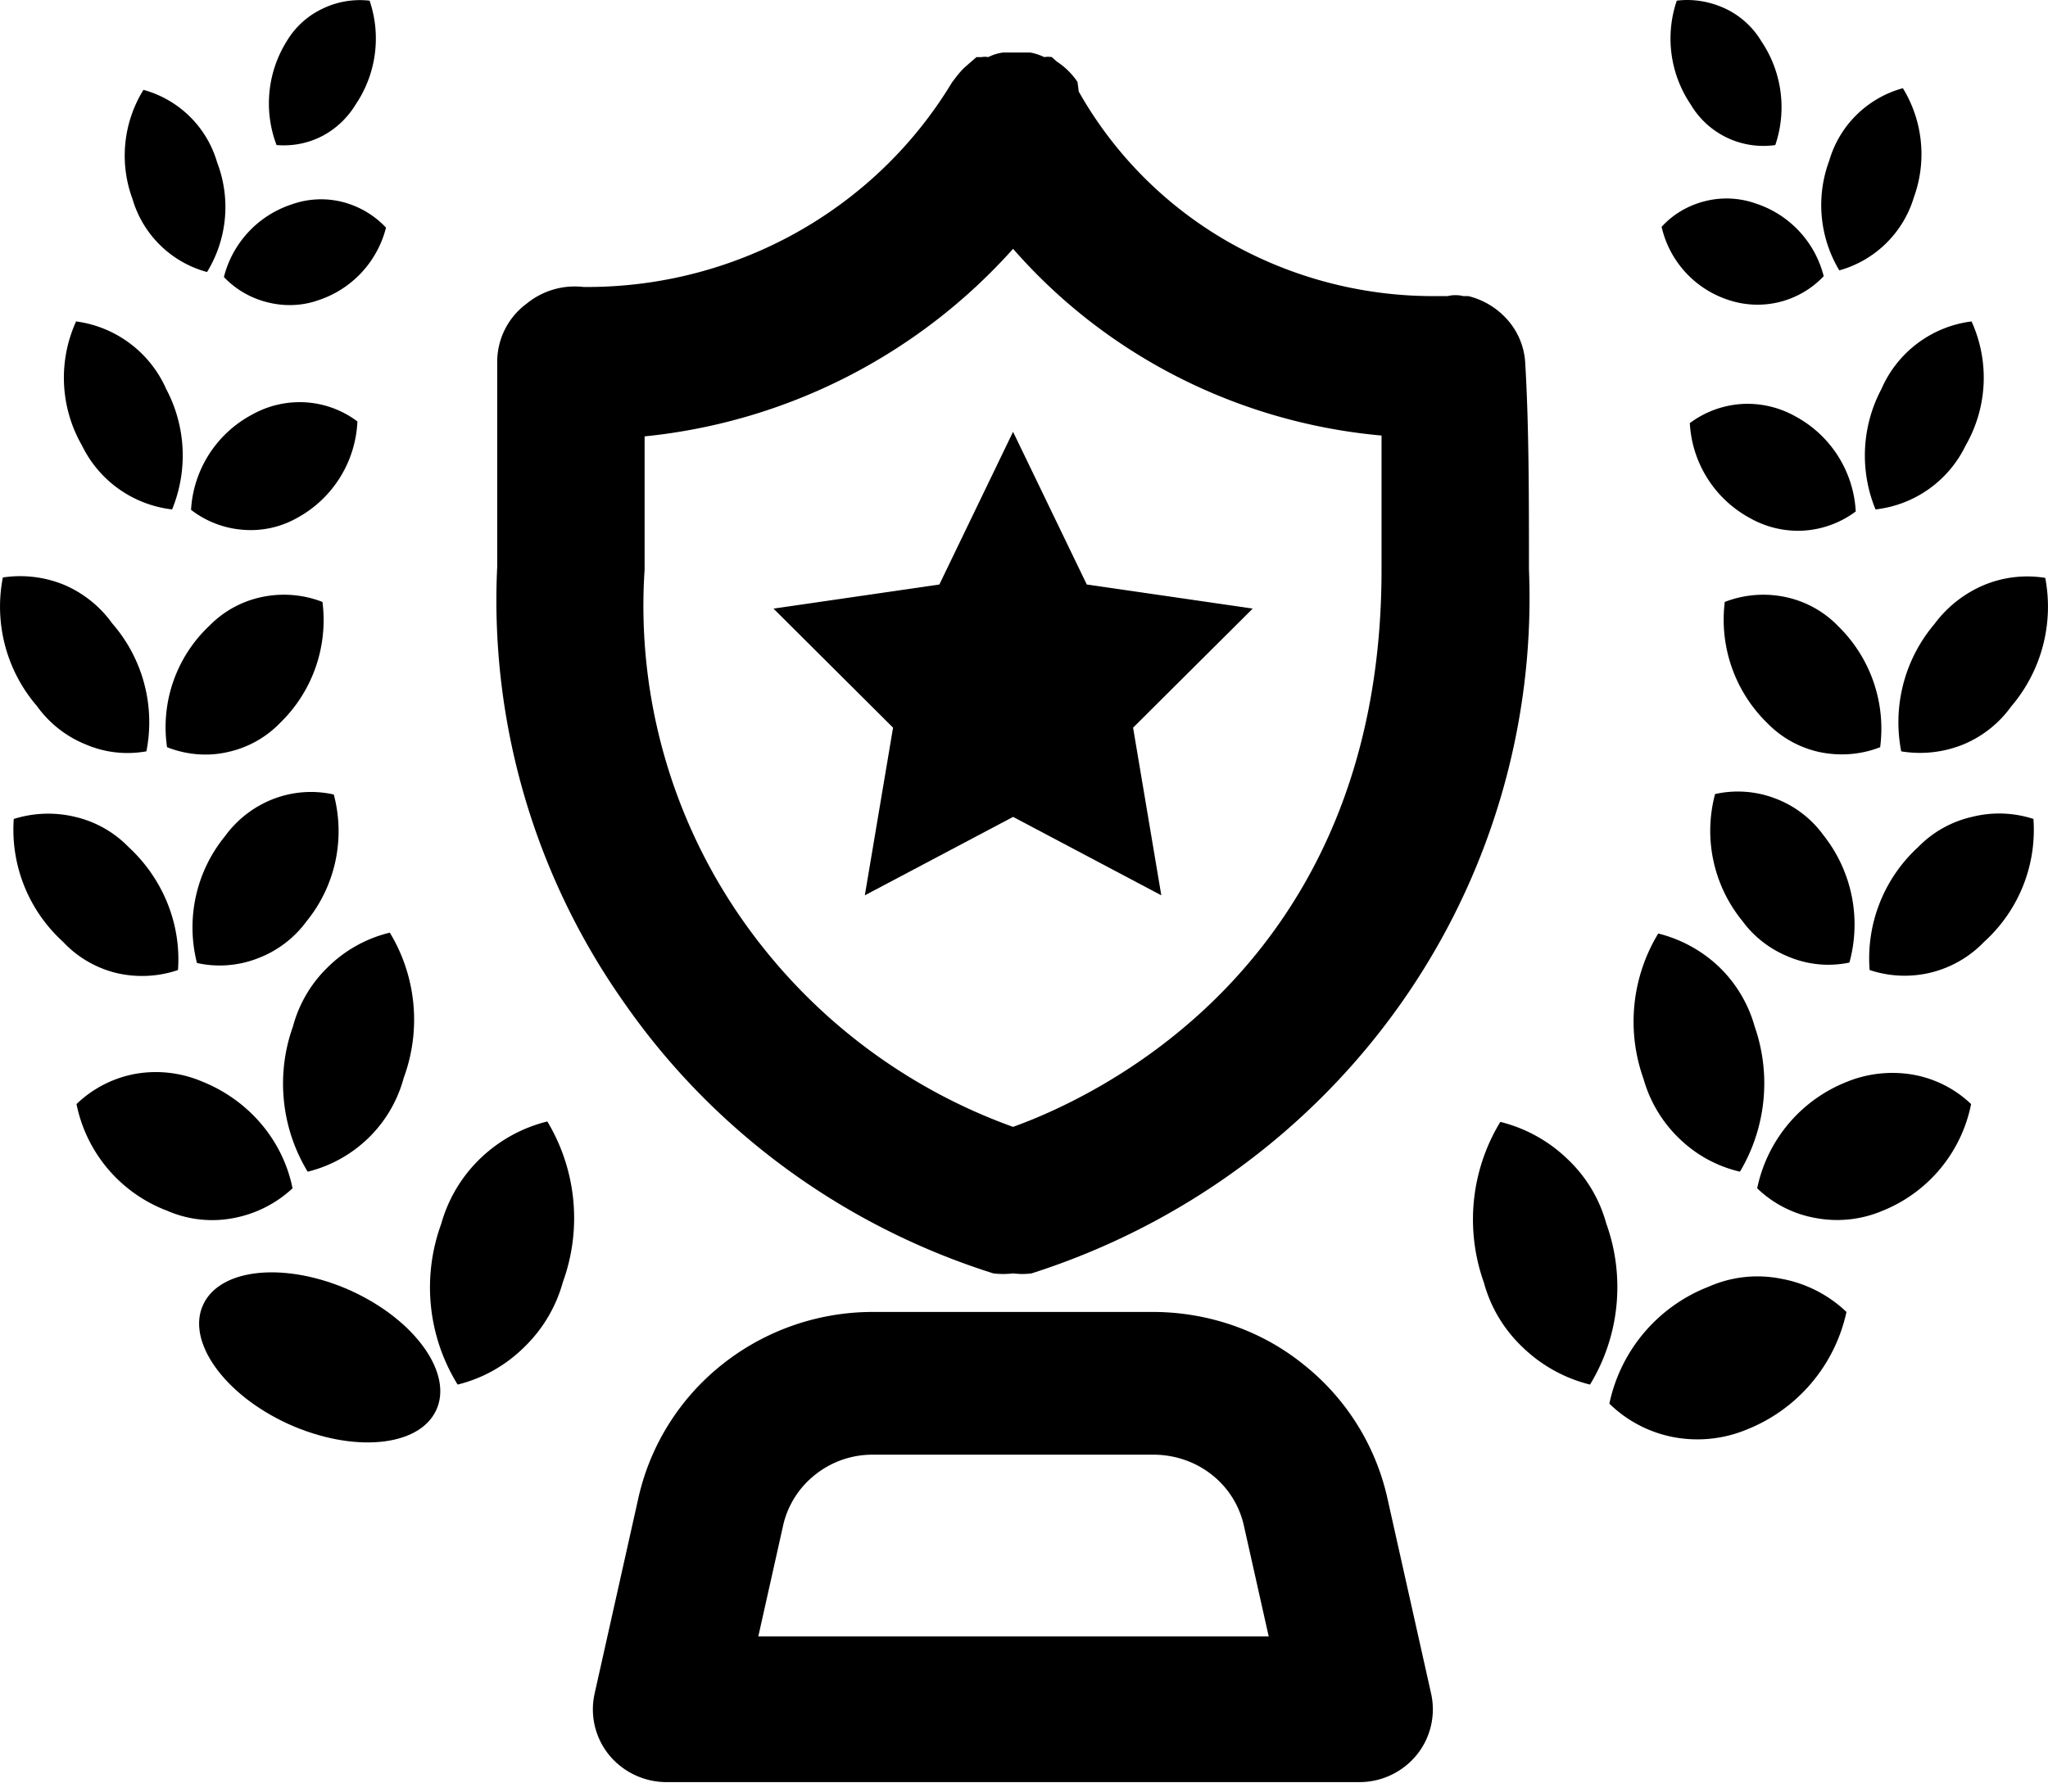 <svg xmlns="http://www.w3.org/2000/svg" viewBox="0 0 64 56"><g fill="none" class="nc-icon-wrapper"><path d="M27.026 27.985l4.633-2.451 4.632 2.451-.882-5.24 3.738-3.722-5.185-.753-2.304-4.773-2.303 4.773-5.184.753 3.737 3.722-.882 5.24z" fill="currentColor"></path><path d="M55.478 4.534a3.684 3.684 0 0 0-.434-3.242A2.606 2.606 0 0 0 53.912.267c-.474-.22-1-.311-1.513-.246a3.679 3.679 0 0 0 .434 3.242 2.637 2.637 0 0 0 2.645 1.271z" fill="currentColor"></path><path d="M59.808 6.169a3.95 3.95 0 0 0-.343-3.412 3.304 3.304 0 0 0-2.303 2.27 3.973 3.973 0 0 0 .316 3.424c1.119-.31 2-1.18 2.33-2.282z" fill="currentColor"></path><path d="M54.044 9.385a2.847 2.847 0 0 0 2.947-.752 3.22 3.22 0 0 0-2.118-2.27 2.738 2.738 0 0 0-1.58-.078c-.526.13-1 .402-1.368.805a3.14 3.14 0 0 0 2.119 2.295z" fill="currentColor"></path><path d="M58.794 12.161a4.431 4.431 0 0 0-.184 3.762 3.572 3.572 0 0 0 2.816-1.998 4.25 4.25 0 0 0 .185-3.878 3.556 3.556 0 0 0-2.817 2.114z" fill="currentColor"></path><path d="M54.688 16.195a3.048 3.048 0 0 0 1.685.39 3.041 3.041 0 0 0 1.619-.598 3.593 3.593 0 0 0-1.882-2.97 3.048 3.048 0 0 0-1.685-.389 3.041 3.041 0 0 0-1.618.597 3.593 3.593 0 0 0 1.881 2.97z" fill="currentColor"></path><path d="M59.413 23.485a3.598 3.598 0 0 0 1.921-.208 3.482 3.482 0 0 0 1.514-1.193 4.805 4.805 0 0 0 1.066-4.021 3.52 3.52 0 0 0-1.935.233 3.73 3.73 0 0 0-1.526 1.207 4.75 4.75 0 0 0-1.04 3.982z" fill="currentColor"></path><path d="M57.426 19.554a3.204 3.204 0 0 0-1.645-.895 3.333 3.333 0 0 0-1.882.156 4.515 4.515 0 0 0 1.329 3.787 3.225 3.225 0 0 0 1.645.908c.632.13 1.29.078 1.882-.155a4.475 4.475 0 0 0-1.33-3.8z" fill="currentColor"></path><path d="M59.94 26.48a4.713 4.713 0 0 0-1.514 3.84 3.46 3.46 0 0 0 1.921.078 3.45 3.45 0 0 0 1.658-.96 4.719 4.719 0 0 0 1.54-3.84 3.458 3.458 0 0 0-1.921-.064 3.393 3.393 0 0 0-1.685.947z" fill="currentColor"></path><path d="M57.794 30.087a4.488 4.488 0 0 0-.803-3.97 3.291 3.291 0 0 0-1.5-1.154 3.263 3.263 0 0 0-1.895-.143 4.454 4.454 0 0 0 .856 3.97c.368.505.881.895 1.474 1.128a3.2 3.2 0 0 0 1.868.169z" fill="currentColor"></path><path d="M57.728 33.81a4.574 4.574 0 0 0-2.816 3.333 3.513 3.513 0 0 0 1.856.934 3.63 3.63 0 0 0 2.066-.234 4.552 4.552 0 0 0 2.763-3.333 3.509 3.509 0 0 0-1.829-.921 3.78 3.78 0 0 0-2.04.22z" fill="currentColor"></path><path d="M54.373 36.624a5.4 5.4 0 0 0 .46-4.54 4.137 4.137 0 0 0-1.105-1.855 4.241 4.241 0 0 0-1.908-1.05 5.306 5.306 0 0 0-.461 4.54c.197.7.579 1.348 1.105 1.854a4.01 4.01 0 0 0 1.909 1.05z" fill="currentColor"></path><path d="M53.399 40.217a5.029 5.029 0 0 0-3.106 3.657 3.912 3.912 0 0 0 2.027 1.051 4.02 4.02 0 0 0 2.276-.246 5.123 5.123 0 0 0 3.106-3.671 3.978 3.978 0 0 0-2.04-1.038 3.765 3.765 0 0 0-2.263.247z" fill="currentColor"></path><path d="M50.2 38.258a4.352 4.352 0 0 0-1.223-2.036 4.615 4.615 0 0 0-2.092-1.155 5.868 5.868 0 0 0-.514 5.02c.21.778.632 1.479 1.224 2.036.58.558 1.303.96 2.093 1.155a5.864 5.864 0 0 0 .513-5.02z" fill="currentColor"></path><path d="M11.116 3.263A3.68 3.68 0 0 0 11.55.021a2.672 2.672 0 0 0-1.487.259c-.46.22-.842.57-1.105 1.012a3.669 3.669 0 0 0-.316 3.242c.5.04.987-.052 1.434-.285.421-.22.79-.57 1.04-.986z" fill="currentColor"></path><path d="M6.47 8.503a3.885 3.885 0 0 0 .316-3.424 3.304 3.304 0 0 0-2.303-2.27 3.902 3.902 0 0 0-.342 3.412 3.334 3.334 0 0 0 2.33 2.282z" fill="currentColor"></path><path d="M9.945 9.385a3.22 3.22 0 0 0 2.118-2.27 2.823 2.823 0 0 0-1.368-.804 2.727 2.727 0 0 0-1.58.078 3.22 3.22 0 0 0-2.118 2.27 2.8 2.8 0 0 0 1.368.791c.514.13 1.066.117 1.58-.065z" fill="currentColor"></path><path d="M5.378 15.923c.5-1.22.434-2.595-.184-3.762a3.596 3.596 0 0 0-2.816-2.114 4.25 4.25 0 0 0 .184 3.878 3.592 3.592 0 0 0 2.816 1.998z" fill="currentColor"></path><path d="M9.273 16.195a3.617 3.617 0 0 0 1.896-3.022 3.003 3.003 0 0 0-1.62-.597 3.048 3.048 0 0 0-1.684.39 3.607 3.607 0 0 0-1.895 2.97 3.03 3.03 0 0 0 1.606.622 2.944 2.944 0 0 0 1.697-.363z" fill="currentColor"></path><path d="M4.575 23.485A4.696 4.696 0 0 0 3.51 19.49a3.571 3.571 0 0 0-1.5-1.207 3.61 3.61 0 0 0-1.921-.233 4.761 4.761 0 0 0 1.066 4.02c.381.532.908.948 1.513 1.194a3.31 3.31 0 0 0 1.908.22z" fill="currentColor"></path><path d="M5.22 23.355c.592.233 1.25.298 1.882.155a3.225 3.225 0 0 0 1.645-.908 4.475 4.475 0 0 0 1.33-3.787 3.324 3.324 0 0 0-1.883-.156 3.205 3.205 0 0 0-1.645.895 4.35 4.35 0 0 0-1.329 3.8z" fill="currentColor"></path><path d="M5.562 30.32c.106-1.44-.473-2.854-1.54-3.84a3.41 3.41 0 0 0-1.67-.946 3.581 3.581 0 0 0-1.922.065 4.735 4.735 0 0 0 1.54 3.839c.447.48 1.026.817 1.658.973a3.503 3.503 0 0 0 1.934-.09z" fill="currentColor"></path><path d="M9.576 28.802a4.463 4.463 0 0 0 .855-3.968 3.264 3.264 0 0 0-1.895.142 3.363 3.363 0 0 0-1.5 1.155 4.506 4.506 0 0 0-.881 3.969c.631.142 1.29.09 1.895-.143a3.365 3.365 0 0 0 1.526-1.155z" fill="currentColor"></path><path d="M6.326 33.81a3.693 3.693 0 0 0-2.08-.247 3.578 3.578 0 0 0-1.855.947 4.519 4.519 0 0 0 2.83 3.333 3.524 3.524 0 0 0 2.065.233 3.709 3.709 0 0 0 1.856-.933c-.303-1.505-1.369-2.75-2.816-3.334z" fill="currentColor"></path><path d="M9.155 32.084a5.306 5.306 0 0 0 .46 4.54 4.146 4.146 0 0 0 1.909-1.064 4.105 4.105 0 0 0 1.092-1.868 5.255 5.255 0 0 0-.434-4.54 4.124 4.124 0 0 0-1.922 1.064 4.017 4.017 0 0 0-1.105 1.868z" fill="currentColor"></path><path d="M10.971 40.346c2.014.921 3.198 2.595 2.658 3.736-.54 1.154-2.605 1.336-4.619.428-2.013-.92-3.198-2.594-2.658-3.736.54-1.154 2.606-1.336 4.62-.428z" fill="currentColor"></path><path d="M13.787 38.258a5.779 5.779 0 0 0 .514 5.02c.79-.195 1.5-.597 2.079-1.168a4.49 4.49 0 0 0 1.21-2.036 5.862 5.862 0 0 0-.486-5.02 4.613 4.613 0 0 0-2.093 1.155 4.523 4.523 0 0 0-1.224 2.05z" fill="currentColor"></path><path d="M31.04 39.802c.21.026.421.026.619 0 .197.026.381.026.579 0 4.671-1.492 8.725-4.45 11.528-8.418a21.985 21.985 0 0 0 4.014-13.58c0-2.27 0-4.54-.119-6.499a2.217 2.217 0 0 0-.553-1.31 2.384 2.384 0 0 0-1.224-.74h-.157a1.03 1.03 0 0 0-.487 0h-.316a12.942 12.942 0 0 1-6.501-1.673 12.479 12.479 0 0 1-4.712-4.72l-.039-.3a2.245 2.245 0 0 0-.645-.636l-.158-.141a.725.725 0 0 0-.237 0 1.705 1.705 0 0 0-.434-.143h-.855a1.46 1.46 0 0 0-.46.143.575.575 0 0 0-.211 0h-.158l-.342.298c-.119.104-.211.22-.303.337l-.119.156C27.342 6.57 22.96 9.009 18.235 8.97a2.372 2.372 0 0 0-1.776.52 2.262 2.262 0 0 0-.921 1.815v6.407a21.803 21.803 0 0 0 3.96 13.62c2.79 4.02 6.857 6.991 11.542 8.47zM20.144 13.64a17.84 17.84 0 0 0 11.515-5.863c2.921 3.346 7.053 5.435 11.514 5.837v4.202c0 12.569-9.212 16.577-11.515 17.407A17.583 17.583 0 0 1 22.96 28.4a17.118 17.118 0 0 1-2.816-10.597V13.64z" fill="currentColor"></path><path d="M36.08 41.008h-8.843a7.557 7.557 0 0 0-4.659 1.634 7.392 7.392 0 0 0-2.619 4.138l-1.381 6.174a2.263 2.263 0 0 0 .46 1.907 2.33 2.33 0 0 0 1.79.843h21.648a2.31 2.31 0 0 0 1.79-.843 2.263 2.263 0 0 0 .46-1.907l-1.381-6.174a7.392 7.392 0 0 0-2.62-4.138c-1.302-1.05-2.947-1.621-4.645-1.634zM23.697 51.15l.763-3.411a2.808 2.808 0 0 1 .987-1.622 2.866 2.866 0 0 1 1.803-.648h8.843c.658.013 1.29.233 1.803.648.514.415.856.986.987 1.622l.764 3.411h-15.95z" fill="currentColor"></path></g></svg>